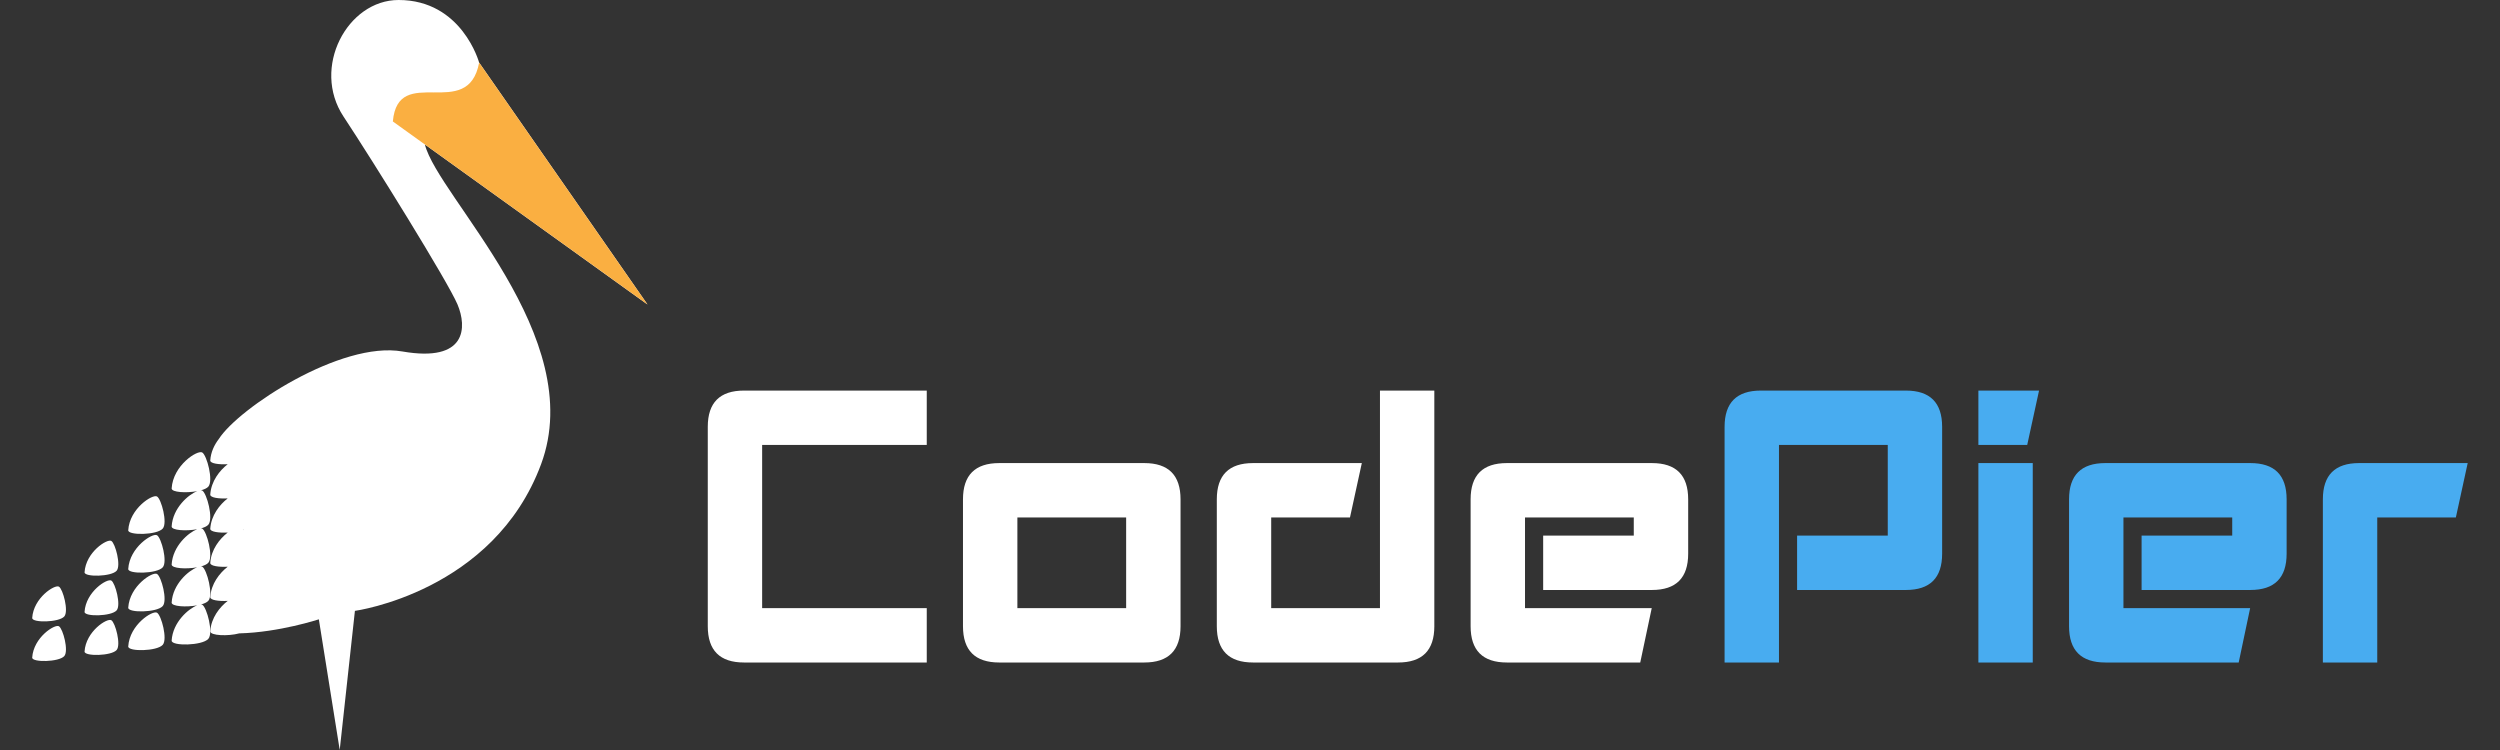 <svg viewBox="0 0 86809 26042" xmlns="http://www.w3.org/2000/svg" fill-rule="evenodd" clip-rule="evenodd" stroke-linejoin="round" stroke-miterlimit="1.414"><rect x="0" y="0" width="86809" height="26042" fill="#333333" stroke="none"/><g fill-rule="nonzero"><g fill="#fff"><path d="M7022.54 15711.7c-160.696-97.825-1013.05 441.146-1062.6 1248.65 0 135.645 505.366 165.841 888.845 93.92-302.566 114.375-849.291 581.792-888.845 1227.11 0 135.158 502.033 166.604 885.058 95.341-303.5 117.571-845.838 583.513-885.058 1225.42 0 136.083 503.82 167.7 887.112 95.95-302.729 115.471-847.558 582.075-887.112 1226.01 0 135.75 505.366 166.605 889.004 94.842-302.554 115.363-849.45 582.242-889.004 1226.18 0 196.192 1059.76 177.6 1273.14-60.875 185.038-208.108-49.625-1089.58-210.537-1187.29-11.563-7.096-34.18-3.959-52.463-4.405 116.425-31.62 213.55-74.283 263-129.329 185.038-208.279-49.625-1089.32-210.537-1187.63-11.563-6.754-34.18-3.454-52.463-4.063 116.425-32.279 213.55-74.283 263-129.987 185.038-207.792-49.625-1088.15-210.537-1186.8-11.563-7.258-33.671-4.288-51.955-4.738 115.917-31.779 213.375-73.783 262.492-128.995 185.038-208.28-49.625-1090.08-210.537-1188.4-12.055-6.93-34.18-4.117-52.904-4.567 116.358-31.671 213.991-73.779 263.441-129.046 185.038-207.462-49.625-1089.1-210.537-1187.3v.012zM4452.67 18414c0 183.155 996.816 167.425 1197.63-58.67 174.529-195.363-46.117-1023.06-197.479-1115.28-150.696-92.15-953.754 413.938-1000.15 1173.95zm0 1344.7c0 184.037 996.816 167.383 1197.63-57.734 174.529-195.087-46.117-1022.94-197.479-1115.11-150.696-91.542-953.754 412.946-1000.15 1172.84zm0 1345c0 183.762 996.816 168.308 1197.63-58.063 174.529-195.258-46.117-1023.56-197.479-1115.27-150.696-91.887-953.754 413.925-1000.15 1173.33zm-1516.7-1230.5c0 170.167 926.121 155.388 1113.39-53.671 160.592-181.07-43.729-951.8-183.812-1036.43-139.867-85.446-886.3 385.288-929.588 1090.1h.013zm0 1374.8c0 171.833 926.121 157.037 1113.39-52.68 160.592-181.07-43.729-950.095-183.812-1036.15-139.867-85.379-886.3 383.759-929.588 1088.83h.013zm0 1377.1c0 170.396 926.121 155.88 1113.39-53.495 160.592-182.509-43.729-951.034-183.812-1035.66-139.867-86.65-886.3 383.688-929.588 1089.16h.013zm-1817.84-1164.9c0 171.329 927.029 155.892 1113.84-53.829 160.083-181.4-44.013-950.704-185.533-1035.77-139.763-85.938-884.58 384.625-928.309 1089.6zm0 1375.5c0 170.684 927.029 156.38 1113.84-53.325 160.083-181.4-44.013-949.766-185.533-1036.59-139.763-84.788-884.58 385.879-928.309 1089.91zm3334.54-386.9c0 184.371 996.816 168.479 1197.63-57.617 174.529-194.979-46.117-1023.89-197.479-1115.6-150.696-91.546-953.754 413.933-1000.15 1173.17v.054z"/><path d="M8445.88 18385.4c.667 8.025.504 16.983.667 25.454-3.496-7.204-7.334-15.559-11.004-21.721 3.054-1.371 7.508-2.204 10.337-3.733zm14036.9-7813.12l-5845.42-8398.46S16044.36-.03 13840.18-.03c-1780.35 0-3033.45 2349.58-1912.27 4047.25 1034.32 1563.91 3629.3 5742.25 3958.42 6525.08 329.892 783.487 329.892 2023.63-1914.23 1632.08-2131.05-372.409-5686.71 1965.41-6373.67 3038.5-156.137 203.725-279.333 457.325-297.337 747.912 0 102.879 295.233 145.054 605.404 128.071-277.725 215.975-576.454 588.671-605.404 1057.97 0 103.379 295.112 145.991 605.296 128.996-277.617 215.379-576.346 588.233-605.296 1057.87 0 102.38 295.725 144.396 606.071 128.059-277.725 215.379-577.121 588.671-606.071 1057.98 0 103.367 295.233 145.212 605.404 128.996-277.725 215.866-576.454 589.171-605.404 1058.13 0 103.054 295.725 144.621 606.071 128.058-277.725 215.555-577.121 588.08-606.071 1058.03 0 150.229 618.125 174.312 1005.43 70.337 1389.39-35.25 2764.95-488.062 2764.95-488.062l724.654 4536.42 527.654-4830.25s4815.04-652.304 6464.21-5091.62c1648.16-4436.62-3574.68-9273.79-4034.6-11102.5l7729.42 5555-.037.009z"/></g><path d="M22482.8 10572.3l-8841.71-6354.58c180.491-2043.92 2608.98 37.45 2996.28-2043.92l5845.42 8398.5h.017z" fill="#faaf41"/><path d="M32180.2 15450.2h-5716v5666.08h5716v1888.2h-6345.42c-839.85 0-1258.33-420.034-1258.33-1258.88v-6925.04c0-838.842 418.475-1258.43 1258.33-1258.43h6345.42v1888.07zm3146.8 2518.2v3147.94h3776.93V17968.4H35327zm5665.58 3777.26c0 838.846-420.033 1258.88-1258.26 1258.88h-5036.96c-839.85 0-1259.27-420.033-1259.27-1258.88v-4406.88c0-839.625 419.417-1258.93 1259.27-1258.93l5036.96-.013c838.225.013 1258.26 419.321 1258.26 1258.95v4406.88zm8812.42-.06c0 838.842-418.475 1258.88-1257.99 1258.88h-5036.92c-838.225 0-1258.15-420.033-1258.15-1258.88v-4406.88c0-839.625 419.925-1258.93 1258.15-1258.93h3777.2l-411.23 1888.54h-2735.4v3147.94h3776.75v-7554.12h1887.6v8183.46l-.004-.005zm7555-5665.8c840.012 0 1259.55 419.308 1259.55 1258.93v1888.22c0 839.85-419.538 1259.39-1259.55 1259.39h-3775.76v-1889.17h3146.31v-628.825h-3776.93v3147.94h4400.58l-399.187 1888.2h-4630.5c-839.517 0-1259.56-420.033-1259.56-1258.88v-4406.88c0-839.625 420.046-1258.93 1259.56-1258.93h5035.46l.021.005z" fill="#fff"/><path d="M59883.8 14820.6c0-838.845 420.263-1258.43 1259.56-1258.43h5035.17c839.85 0 1259.39 419.587 1259.39 1258.43v4406.38c0 839.854-419.538 1259.38-1259.39 1259.38H62401.6v-1889.15h3148.1v-3146.99h-3777.37v7554.29h-1888.55v-8183.92l.021.016zm8812.9 8183.9v-6924.71l1887.93.017v6924.67H68696.7v.025zm2106.31-9442.33l-410.95 1888.04H68696.7v-1888.04m9442.9 2517.63c840.017 0 1260.23 419.308 1260.23 1258.93v1888.22c0 839.85-420.208 1259.39-1260.23 1259.39h-3775.58v-1889.17h3146.64l.012-628.825h-3777.44v3147.94h4400l-397.95 1888.2h-4630.67c-839.625 0-1259.83-420.033-1259.83-1258.88v-4406.88c0-839.625 420.209-1258.93 1259.83-1258.93h5035.04l-.05.005zm2518.7 6924.7v-5665.75c0-839.625 418.313-1258.93 1258.15-1258.93h3770.82l-411.121 1888.54h-2729.47l.017 5036.12h-1888.39v.017z" fill="#48acf0"/></g></svg>